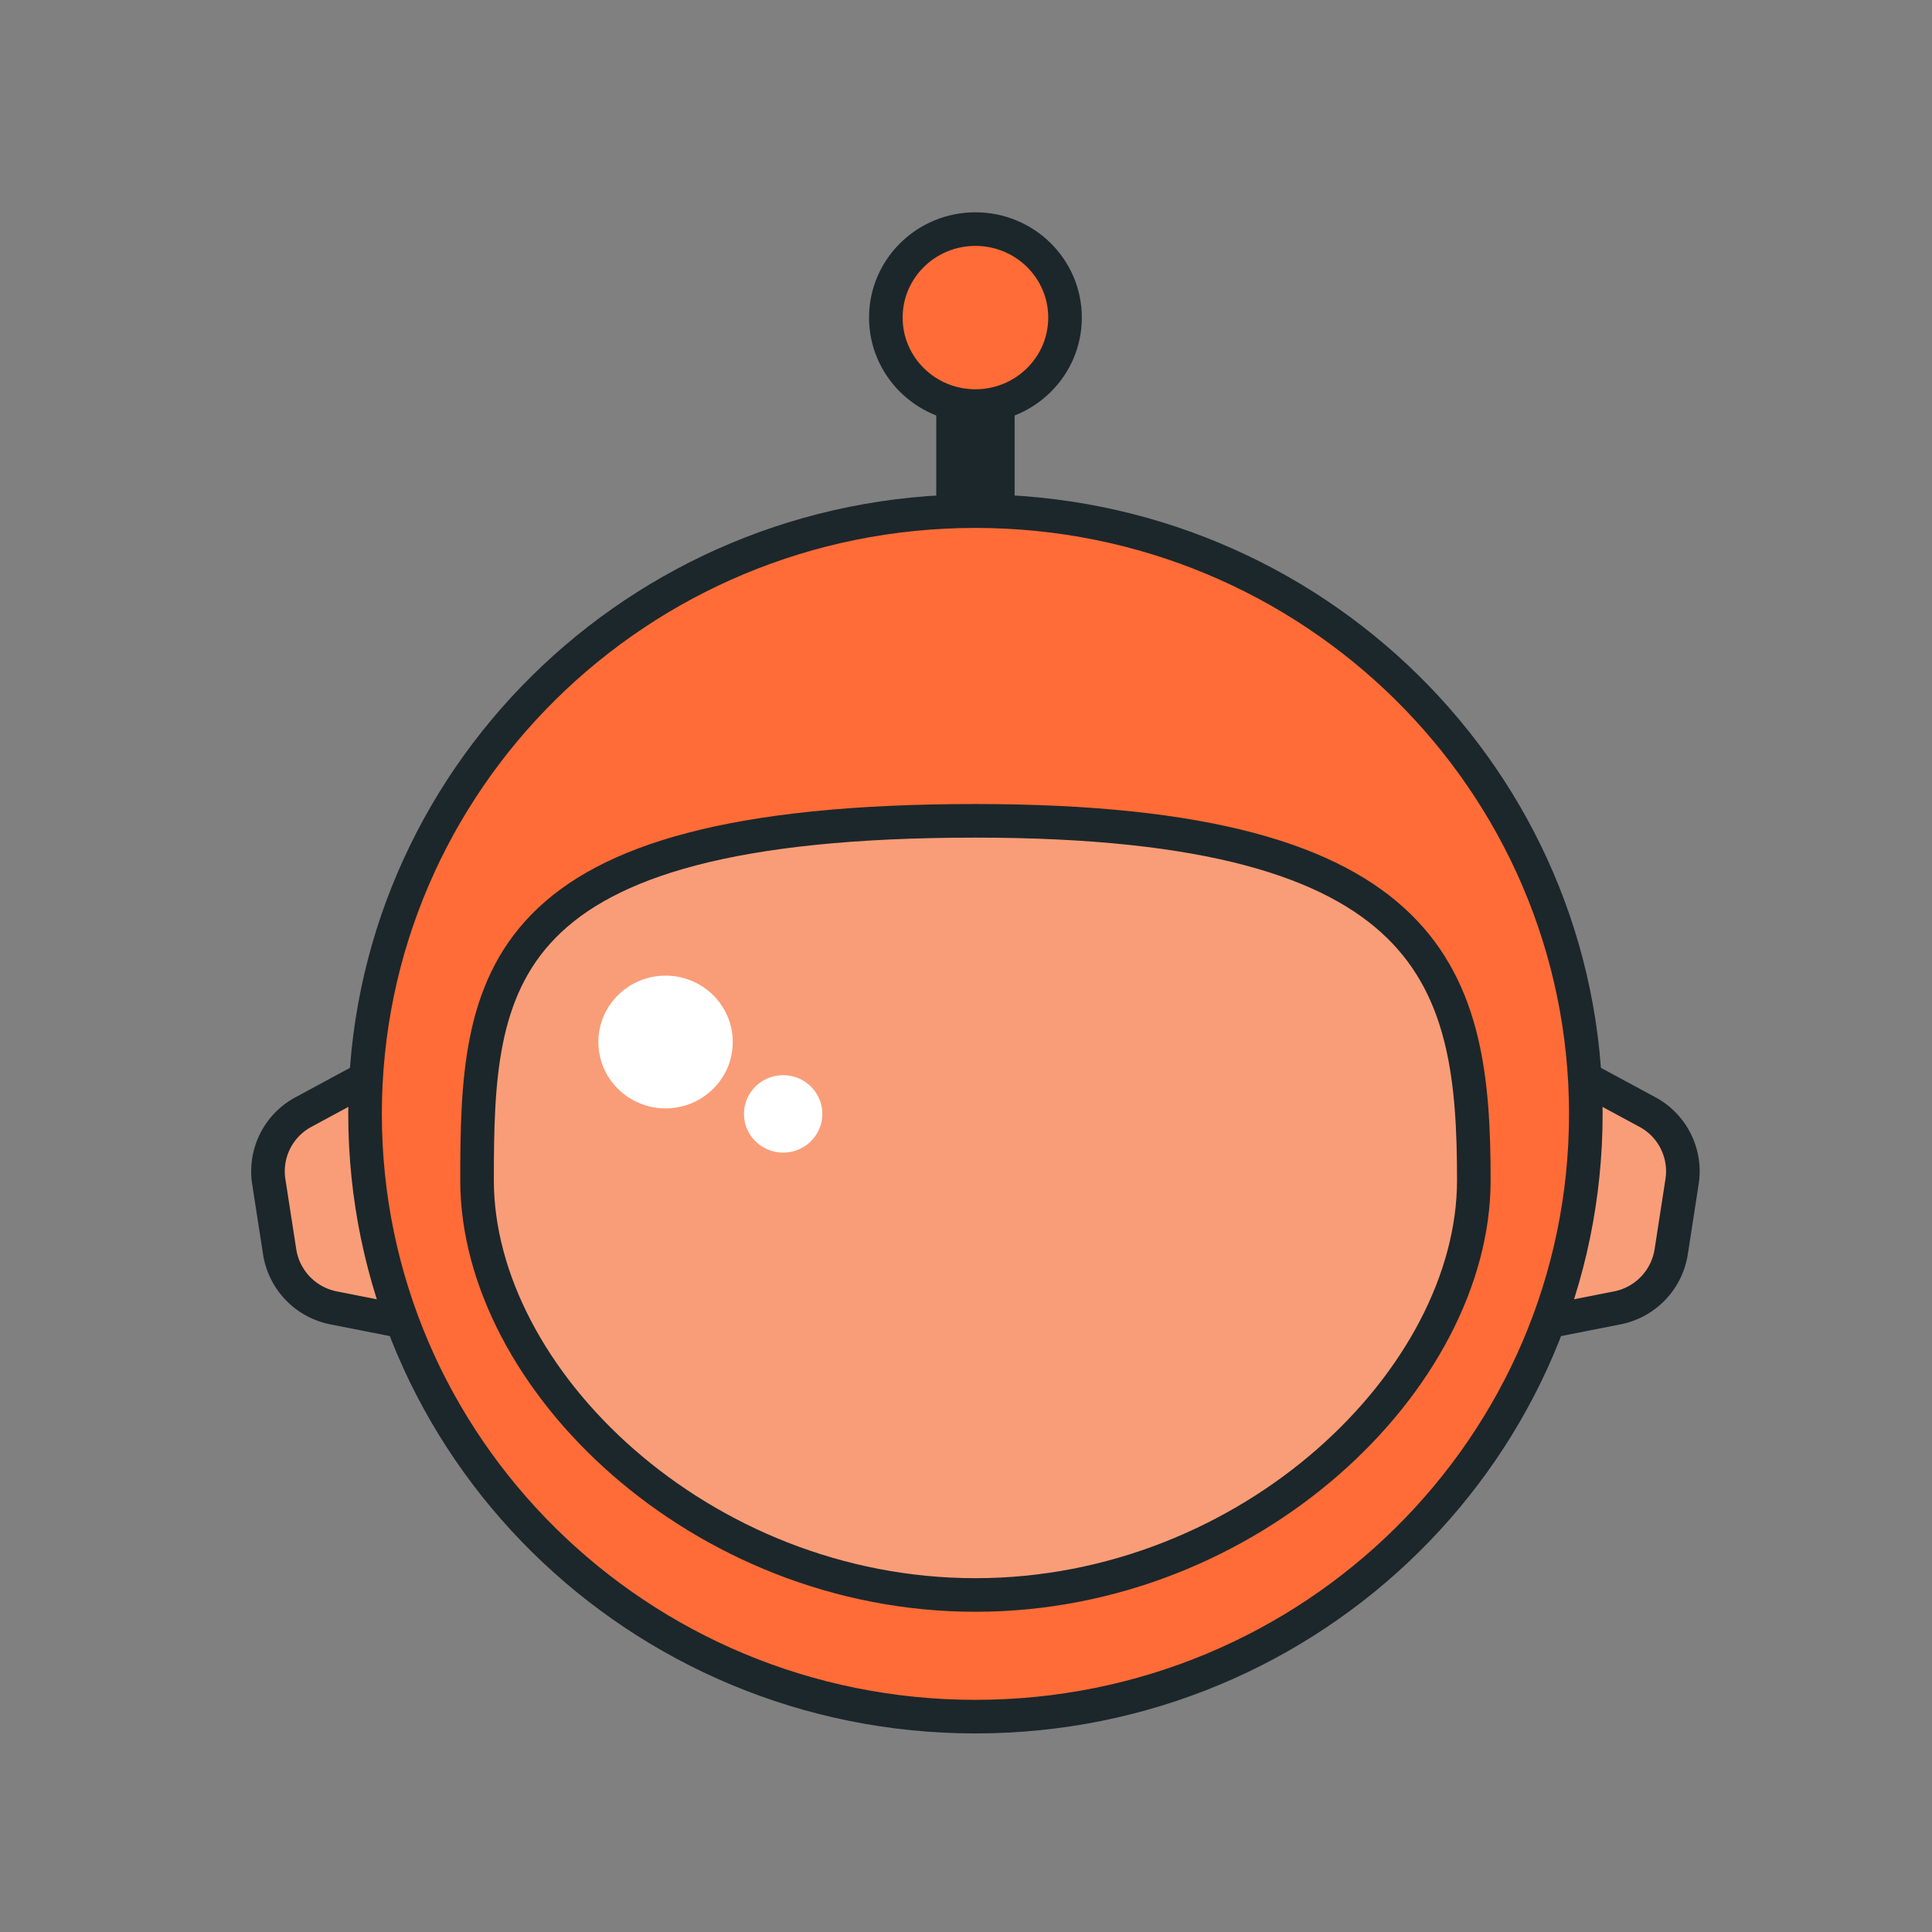 <svg xmlns="http://www.w3.org/2000/svg" width="100" height="100" viewBox="0 0 100 100"><rect x="0" y="0" width="100" height="100" fill="#808080" stroke="none"/><g fill="none" fill-rule="evenodd" transform="translate(13 11)"><path fill="#F99D78" stroke="#1C272B" stroke-width="1.739" d="M8.503 57.531l-4.225-.833A3.51 3.51 0 0 1 1.476 53.8L.91 50.148a3.48 3.48 0 0 1 1.8-3.59l3.78-2.042 2.013 13.015z"/><path fill="#1C272B" fill-rule="nonzero" d="M39.517 15.17H35.46V8.873h4.058z"/><path fill="#FF6C37" stroke="#1C272B" stroke-width="1.739" d="M42.126 5.438c0 2.53-2.077 4.58-4.638 4.58s-4.637-2.05-4.637-4.58c0-2.529 2.076-4.58 4.637-4.58 2.561 0 4.638 2.051 4.638 4.58"/><path fill="#F99D78" stroke="#1C272B" stroke-width="1.739" d="M66.473 57.531l4.225-.833A3.51 3.51 0 0 0 73.5 53.8l.565-3.653a3.48 3.48 0 0 0-1.799-3.59l-3.78-2.042-2.014 13.015z"/><path fill="#FF6C37" stroke="#1C272B" stroke-width="1.739" d="M69.082 46.655c0 17.23-14.145 31.198-31.594 31.198S5.895 63.885 5.895 46.655s14.144-31.199 31.593-31.199c17.449 0 31.594 13.968 31.594 31.199"/><path fill="#F99D78" stroke="#1C272B" stroke-width="1.739" d="M63.285 50.09c0 10.274-11.55 21.466-25.797 21.466S11.692 60.364 11.692 50.09c0-10.275.58-18.604 25.796-18.604 24.058 0 25.797 8.33 25.797 18.604z"/><ellipse cx="21.449" cy="42.934" fill="#FFF" rx="3.478" ry="3.435"/><ellipse cx="27.536" cy="46.655" fill="#FFF" rx="2.029" ry="2.004"/></g></svg>